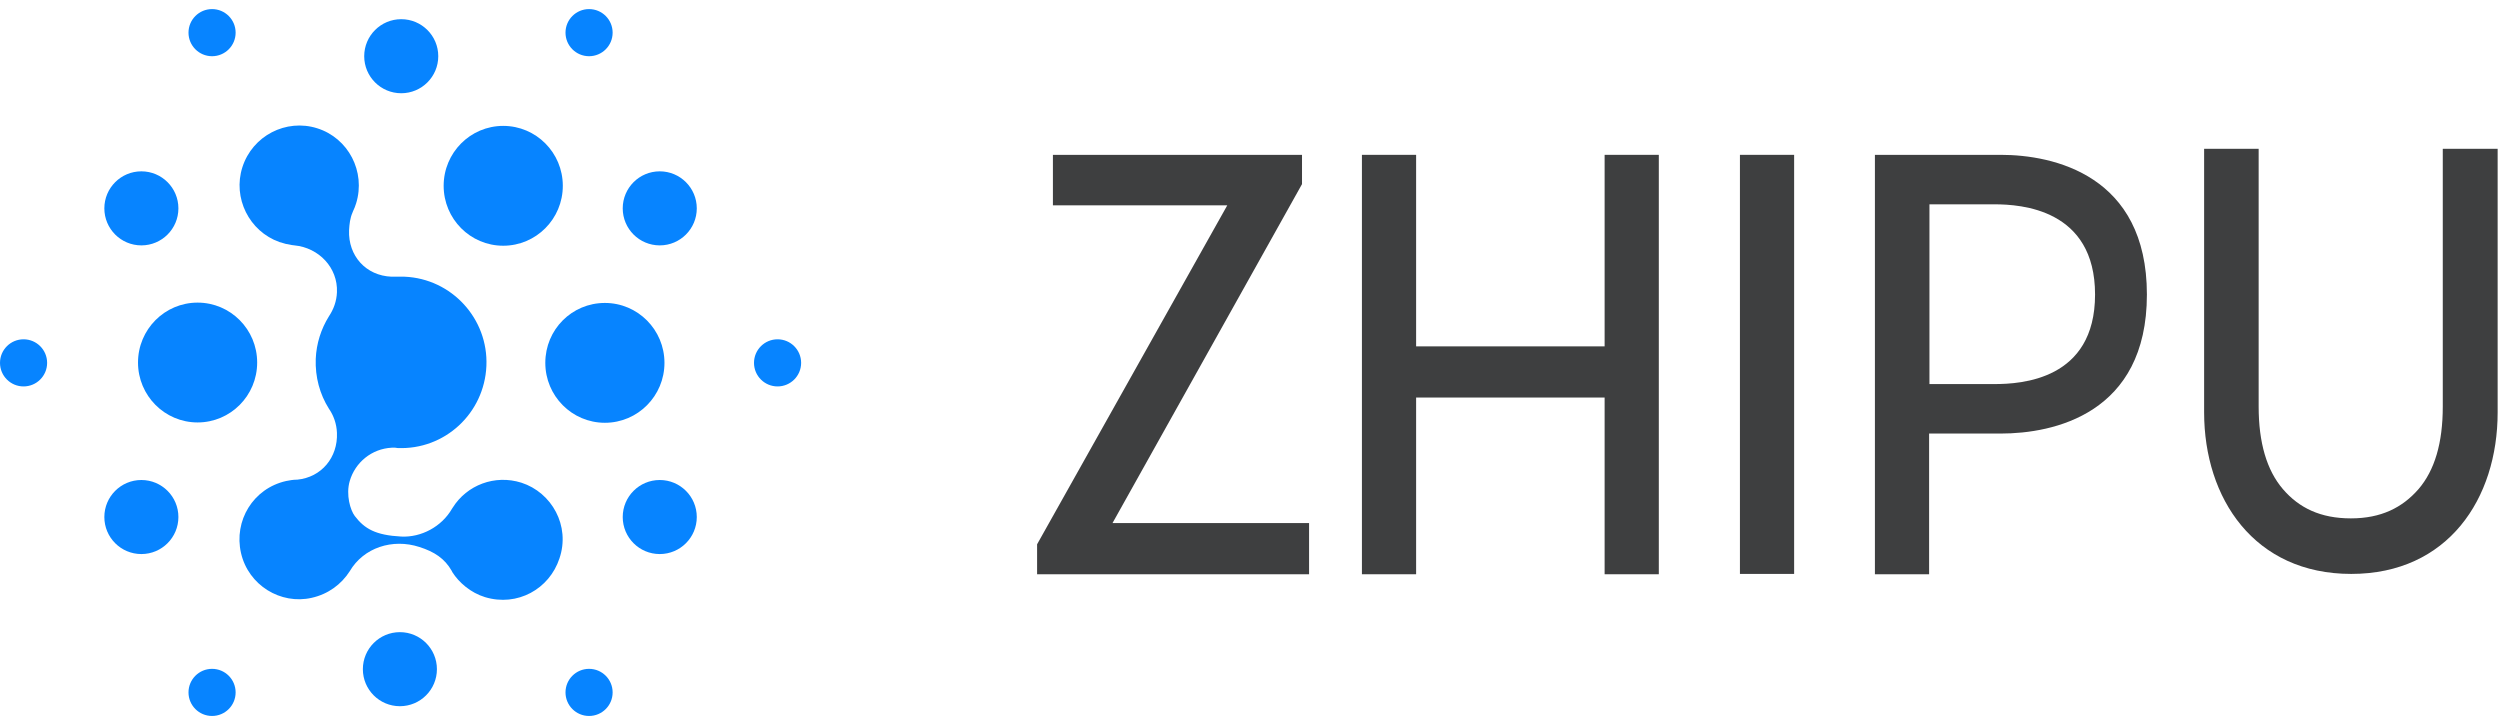 <?xml version="1.0" encoding="utf-8"?>
<!-- Generator: Adobe Illustrator 28.3.0, SVG Export Plug-In . SVG Version: 6.00 Build 0)  -->
<svg version="1.1" id="图层_1" xmlns="http://www.w3.org/2000/svg" xmlns:xlink="http://www.w3.org/1999/xlink" x="0px" y="0px"
	 viewBox="0 0 742.7 215.4" style="enable-background:new 0 0 742.7 215.4;" xml:space="preserve">
<style type="text/css">
	.st0{fill:#0784FF;}
	.st1{fill:#3E3F40;}
</style>
<g>
	<ellipse class="st0" cx="149.5" cy="55.2" rx="17.7" ry="17.8"/>
	<path class="st0" d="M162,107.8c0,9.8,7.9,17.8,17.7,17.8s17.7-8,17.7-17.8c0-9.8-7.9-17.8-17.7-17.8S162,97.9,162,107.8z"/>
	<ellipse class="st0" cx="58.7" cy="107.7" rx="17.7" ry="17.8"/>
	<path class="st0" d="M154.9,143.4L154.9,143.4c-7.9-2.5-16.2,0.7-20.4,7.4l-0.2,0.3c-3.1,5.4-9.2,8.6-15.1,8.3
		c-7.6-0.4-10.9-2.3-13.8-6.1c-1.3-1.7-2.7-6.3-1.5-10.4c1.6-5.5,6.5-9.6,12.5-9.9c0.4,0,0.7,0,1,0c0.2,0,0.5,0.1,0.7,0.1
		c14,0.6,25.8-10.3,26.4-24.4c0.6-14-10.3-25.9-24.3-26.5c-0.8,0-1.6,0-2.5,0c-0.5,0-0.9,0-1.4,0c-7.6-0.3-12.9-6.2-12.6-13.8
		c0.1-1.8,0.3-3.6,1-5.2l0.2-0.5c0.4-0.9,0.6-1.3,0.9-2.3c2.9-9.4-2.3-19.4-11.6-22.3c-9.2-2.9-19.2,2.2-22.2,11.6
		c-2.9,9.1,2,19,11,22.2c1.5,0.5,2.4,0.7,3.7,0.9l0.8,0.1c7.2,0.7,12.9,6.6,12.6,13.9c-0.1,2.7-1,5.1-2.4,7.2
		c-2.3,3.7-3.7,8-3.9,12.6c-0.2,5.4,1.2,10.5,3.9,14.8c1.4,2,2.3,4.5,2.4,7.2c0.3,7.3-4.6,13.2-11.8,13.9h-0.1c-1,0-2.3,0.2-3.2,0.4
		c-9.8,2.2-15.6,11.8-13.4,21.4c2.2,9.6,11.8,15.4,21,13.3c4.9-1.1,8.8-4,11.3-7.9c4.1-7,12.7-9.8,20.7-7.2c4.4,1.4,7.5,3.4,9.6,7.1
		l0.2,0.4c1.9,3,5.4,6.1,9.7,7.4c9.6,2.9,19.1-2.4,22.1-11.5C169.5,156.2,163.9,146.3,154.9,143.4z"/>
	<circle class="st0" cx="63" cy="9.7" r="7"/>
	<circle class="st0" cx="175" cy="9.7" r="7"/>
	<circle class="st0" cx="119.2" cy="16.7" r="11"/>
	<circle class="st0" cx="42" cy="61.9" r="11"/>
	<circle class="st0" cx="196" cy="61.9" r="11"/>
	<circle class="st0" cx="175" cy="205.7" r="7"/>
	<circle class="st0" cx="63" cy="205.7" r="7"/>
	<circle class="st0" cx="196" cy="153.6" r="11"/>
	<circle class="st0" cx="42" cy="153.6" r="11"/>
	<circle class="st0" cx="7" cy="107.8" r="7"/>
	<circle class="st0" cx="231" cy="107.8" r="7"/>
	<circle class="st0" cx="118.8" cy="198.8" r="11"/>
	<g>
		<path class="st1" d="M386.8,46v8.7l-56.3,100.7h58.4v15.2h-80.8v-8.9L364.6,61h-51.8V46H386.8z"/>
		<path class="st1" d="M420.7,102.9h56V46h16.1v124.6h-16.1v-52.5h-56v52.5h-16.1V46h16.1V102.9z"/>
		<path class="st1" d="M533,170.5h-16.1V46H533V170.5z"/>
		<path class="st1" d="M594.4,46c15.6,0,43.4,6,43.4,41.5s-27.8,41.3-43.4,41.3h-21.3v41.8h-16.1V46H594.4z M592.5,114.1
			c7.9,0,29.9-1.2,29.9-26.6s-22-26.8-29.9-26.8h-19.3v53.4H592.5z"/>
		<path class="st1" d="M698.5,170.5c-28.8,0-43.7-22.4-43.7-48V44.2H671v76.6c0,10.7,2.4,18.9,7.2,24.5c4.8,5.6,11.2,8.7,20.2,8.7
			s15.3-3.2,20.1-8.7c4.8-5.6,7.2-13.7,7.2-24.5V44.2H742v78.3C742,148.2,727.2,170.5,698.5,170.5z"/>
	</g>
</g>
</svg>
